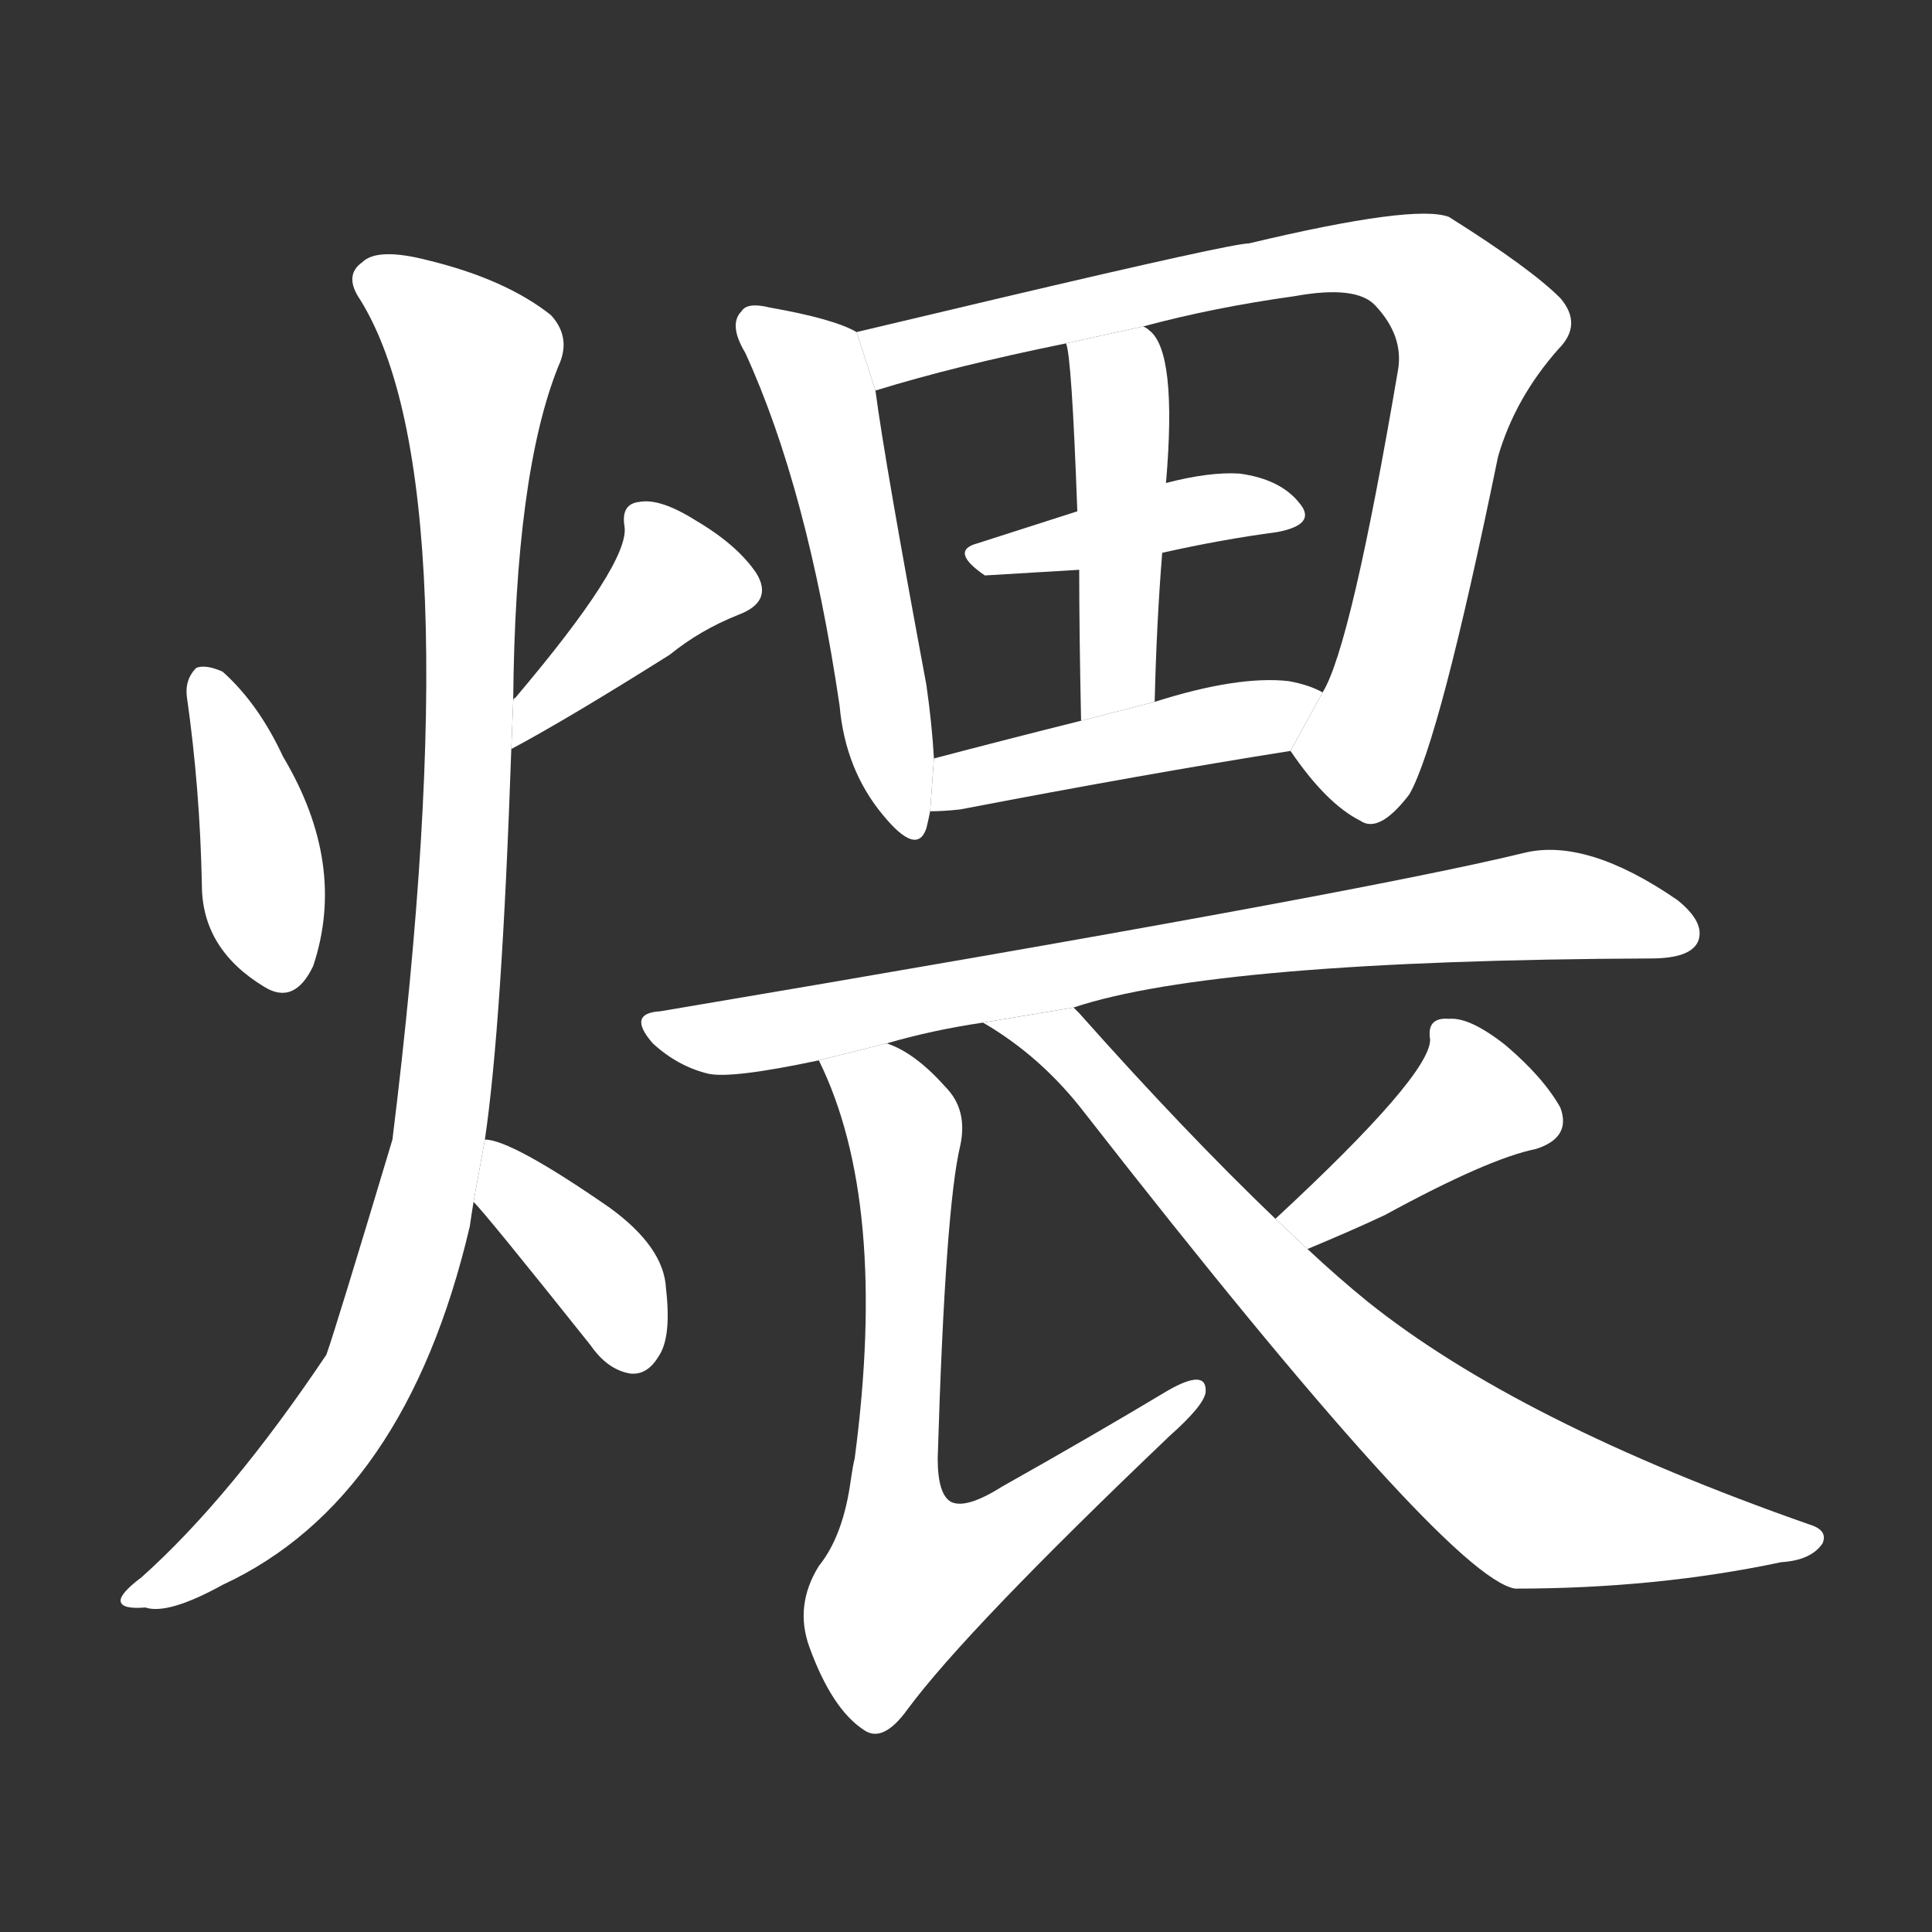 <!-- u7168_wei1_to_stew_simmer -->
<!-- 7168 -->
<!-- 7168 -->
<!-- 7168 -->
<svg viewBox="0 0 1024 1024">
  <rect x="0" y="0" width="1024" height="1024" fill="#333333" stroke="none"/>
  <g transform="scale(1, -1) translate(0, -900)">
    <path fill="#FFFFFF" d="M 99 531 Q 106 482 107 431 Q 107 397 140 377 Q 156 367 166 388 Q 184 442 150 499 Q 137 527 118 544 Q 109 548 104 546 Q 98 540 99 531 Z"></path>
    <path fill="#FFFFFF" d="M 271 503 Q 301 519 355 553 Q 371 566 391 574 Q 410 581 401 596 Q 391 611 369 624 Q 350 636 339 634 Q 329 633 331 621 Q 334 602 273 530 Q 272 530 272 528 L 271 503 Z"></path>
    <path fill="#FFFFFF" d="M 257 296 Q 266 357 271 503 L 272 528 Q 273 649 296 706 Q 303 721 292 733 Q 268 752 227 762 Q 200 769 192 761 Q 182 754 191 741 Q 251 644 208 296 Q 178 196 173 182 Q 122 106 75 64 Q 63 55 64 51 Q 65 47 77 48 Q 89 44 118 60 Q 215 105 249 250 Q 250 257 251 263 L 257 296 Z"></path>
    <path fill="#FFFFFF" d="M 251 263 Q 258 256 313 187 Q 322 174 334 172 Q 343 171 349 181 Q 356 191 353 217 Q 352 239 323 260 Q 271 296 257 296 L 251 263 Z"></path>
    <path fill="#FFFFFF" d="M 454 724 Q 442 731 408 737 Q 396 740 393 735 Q 386 728 395 713 Q 428 641 445 526 Q 448 492 468 468 Q 486 446 491 461 Q 492 465 493 470 L 495 498 Q 494 516 491 537 Q 469 655 464 693 L 454 724 Z"></path>
    <path fill="#FFFFFF" d="M 684 502 Q 703 474 721 465 Q 731 458 747 479 Q 763 507 794 658 Q 803 689 826 715 Q 839 728 827 742 Q 811 758 768 785 Q 750 792 662 771 Q 653 771 530 742 Q 488 732 454 724 L 464 693 Q 506 706 565 718 L 606 727 Q 643 737 686 743 Q 719 749 729 738 Q 744 722 741 704 Q 716 557 701 533 L 684 502 Z"></path>
    <path fill="#FFFFFF" d="M 616 607 Q 647 614 677 618 Q 698 622 689 633 Q 679 646 657 649 Q 641 650 618 644 L 571 629 Q 543 620 518 612 Q 503 608 522 595 Q 523 595 572 598 L 616 607 Z"></path>
    <path fill="#FFFFFF" d="M 612 528 Q 613 570 616 607 L 618 644 Q 624 714 609 725 Q 608 726 606 727 L 565 718 Q 568 712 571 629 L 572 598 Q 572 565 573 518 L 612 528 Z"></path>
    <path fill="#FFFFFF" d="M 493 470 Q 500 470 509 471 Q 608 490 684 502 L 701 533 Q 694 537 683 539 Q 656 542 612 528 L 573 518 Q 533 508 495 498 L 493 470 Z"></path>
    <path fill="#FFFFFF" d="M 569 366 Q 644 391 875 392 Q 896 392 900 401 Q 904 411 889 423 Q 841 456 808 448 Q 718 426 350 364 Q 332 363 346 347 Q 359 335 375 331 Q 387 328 434 338 L 470 347 Q 494 354 521 358 L 569 366 Z"></path>
    <path fill="#FFFFFF" d="M 434 338 Q 471 263 453 127 Q 452 123 451 116 Q 447 86 434 70 Q 421 49 429 27 Q 441 -6 458 -17 Q 468 -24 481 -6 Q 512 36 620 139 Q 638 155 639 162 Q 640 175 619 163 Q 579 139 531 112 Q 512 100 504 104 Q 497 108 497 127 Q 501 260 509 293 Q 513 312 501 324 Q 485 342 470 347 L 434 338 Z"></path>
    <path fill="#FFFFFF" d="M 693 238 Q 717 248 734 256 Q 789 286 814 291 Q 833 297 827 313 Q 818 329 798 346 Q 779 361 768 360 Q 756 361 758 349 Q 758 330 676 254 L 693 238 Z"></path>
    <path fill="#FFFFFF" d="M 676 254 Q 628 300 572 363 Q 571 364 569 366 L 521 358 Q 552 340 575 310 Q 767 64 803 58 Q 878 58 944 72 Q 960 73 966 82 Q 969 89 959 92 Q 805 146 725 210 Q 709 223 693 238 L 676 254 Z"></path>
  </g>
</svg>
